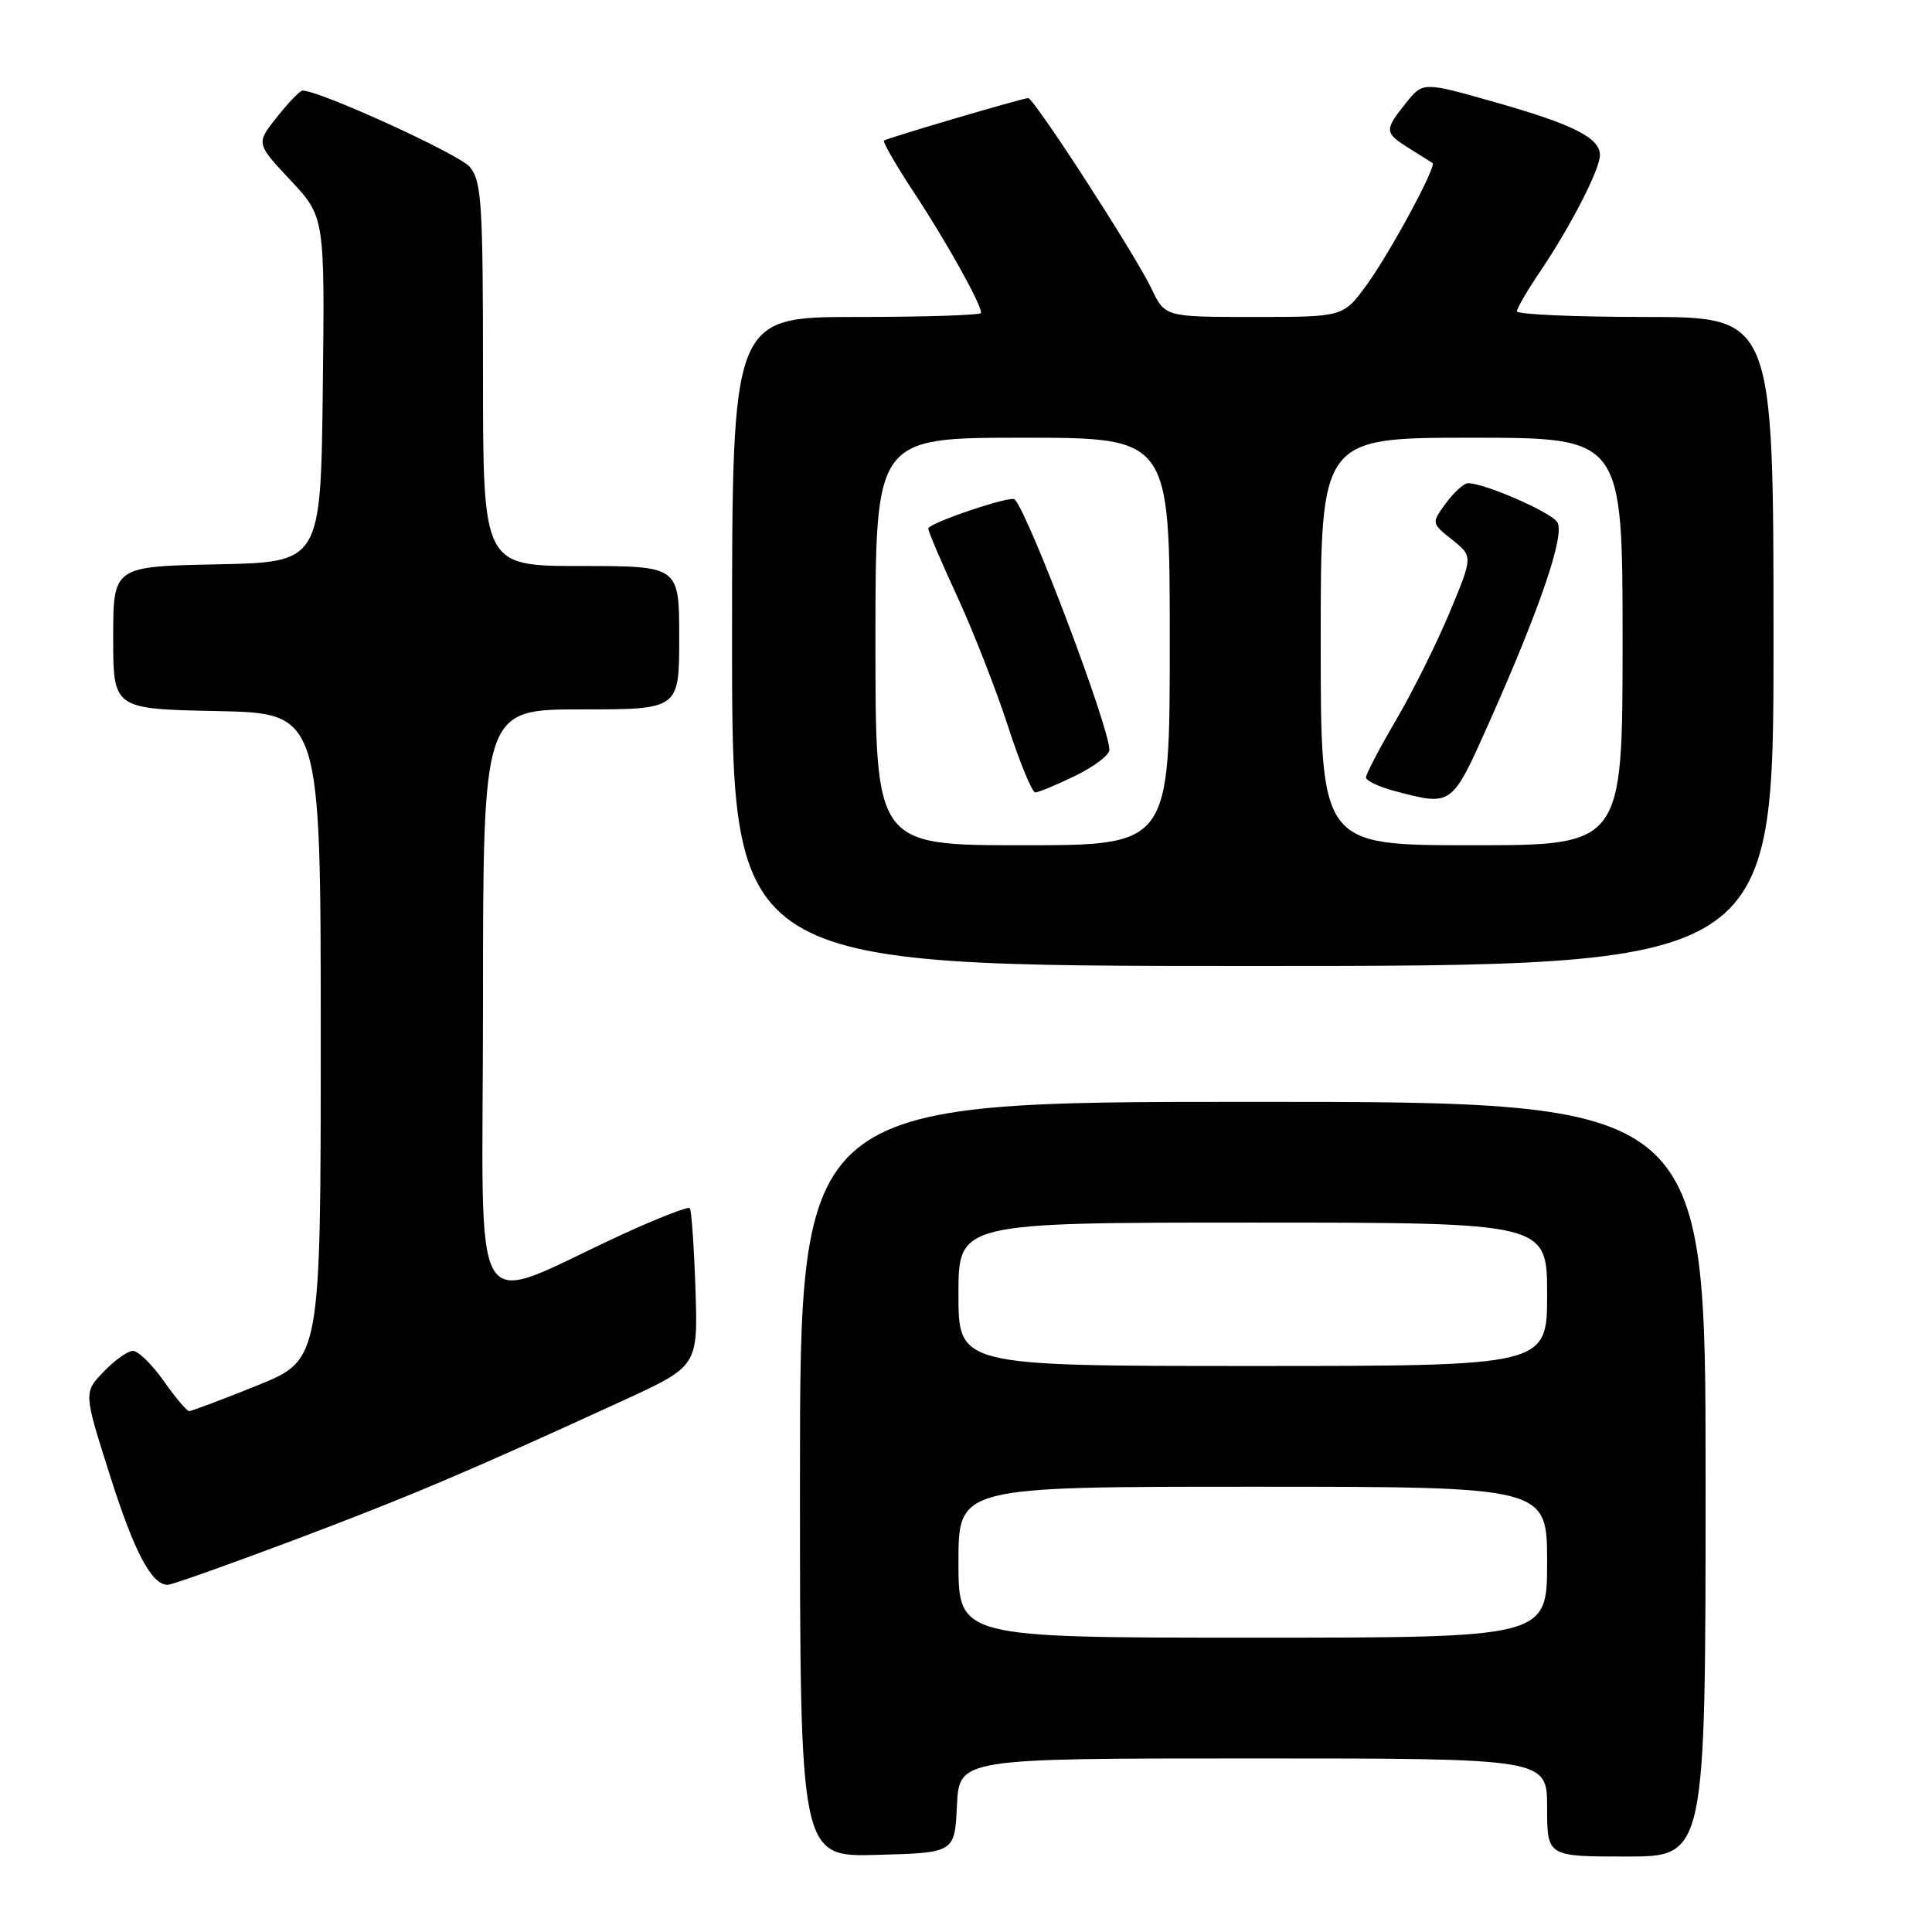 <?xml version="1.0" encoding="UTF-8" standalone="no"?>
<!DOCTYPE svg PUBLIC "-//W3C//DTD SVG 1.1//EN" "http://www.w3.org/Graphics/SVG/1.1/DTD/svg11.dtd" >
<svg xmlns="http://www.w3.org/2000/svg" xmlns:xlink="http://www.w3.org/1999/xlink" version="1.1" viewBox="0 0 256 256">
 <g >
 <path fill="currentColor"
d=" M 126.80 239.25 C 127.10 233.00 127.10 233.00 166.05 233.00 C 205.00 233.00 205.00 233.00 205.00 239.50 C 205.00 246.00 205.00 246.00 215.50 246.00 C 226.00 246.00 226.00 246.00 226.00 196.00 C 226.00 146.00 226.00 146.00 166.00 146.00 C 106.00 146.00 106.00 146.00 106.00 196.03 C 106.00 246.07 106.00 246.07 116.25 245.78 C 126.50 245.50 126.50 245.50 126.80 239.25 Z  M 38.83 204.11 C 54.11 198.36 62.01 195.01 82.50 185.61 C 92.49 181.02 92.49 181.02 92.15 170.76 C 91.96 165.12 91.62 160.31 91.40 160.08 C 91.18 159.85 87.28 161.36 82.75 163.43 C 61.62 173.10 64.00 176.97 64.00 132.99 C 64.00 94.00 64.00 94.00 77.00 94.00 C 90.00 94.00 90.00 94.00 90.00 84.50 C 90.00 75.00 90.00 75.00 77.00 75.00 C 64.00 75.00 64.00 75.00 64.00 49.61 C 64.00 26.90 63.82 24.00 62.25 22.12 C 60.85 20.43 42.37 12.00 40.08 12.00 C 39.76 12.00 38.24 13.57 36.71 15.50 C 33.92 19.00 33.92 19.00 38.48 23.87 C 43.04 28.75 43.04 28.75 42.77 51.62 C 42.50 74.50 42.50 74.50 28.75 74.78 C 15.00 75.06 15.00 75.06 15.00 84.50 C 15.00 93.94 15.00 93.94 28.75 94.22 C 42.50 94.50 42.50 94.50 42.50 137.34 C 42.50 180.19 42.50 180.19 34.06 183.59 C 29.41 185.47 25.36 186.99 25.06 186.98 C 24.75 186.97 23.23 185.17 21.69 182.98 C 20.14 180.79 18.31 179.00 17.62 179.00 C 16.94 179.00 15.18 180.24 13.73 181.76 C 11.08 184.52 11.08 184.52 14.55 195.44 C 17.80 205.70 20.08 210.00 22.24 210.00 C 22.75 210.00 30.22 207.35 38.83 204.11 Z  M 235.00 85.00 C 235.00 42.00 235.00 42.00 218.00 42.00 C 208.65 42.00 201.00 41.66 201.00 41.25 C 201.01 40.84 202.38 38.48 204.06 36.00 C 208.08 30.06 212.00 22.44 212.00 20.56 C 212.00 18.26 208.44 16.47 198.02 13.52 C 188.54 10.83 188.54 10.83 186.28 13.67 C 183.40 17.26 183.42 17.59 186.75 19.67 C 188.26 20.62 189.64 21.49 189.82 21.60 C 190.41 21.98 184.18 33.51 181.09 37.75 C 177.99 42.00 177.99 42.00 166.18 42.00 C 154.37 42.00 154.37 42.00 152.58 38.25 C 150.43 33.73 137.01 13.00 136.24 13.00 C 135.51 13.00 117.60 18.28 117.13 18.63 C 116.93 18.78 118.77 21.97 121.23 25.70 C 125.47 32.14 130.00 40.28 130.00 41.46 C 130.00 41.76 122.58 42.00 113.50 42.00 C 97.00 42.00 97.00 42.00 97.00 85.00 C 97.00 128.00 97.00 128.00 166.00 128.00 C 235.00 128.00 235.00 128.00 235.00 85.00 Z  M 127.00 207.00 C 127.00 197.00 127.00 197.00 166.00 197.00 C 205.00 197.00 205.00 197.00 205.00 207.00 C 205.00 217.00 205.00 217.00 166.00 217.00 C 127.00 217.00 127.00 217.00 127.00 207.00 Z  M 127.00 171.50 C 127.00 162.00 127.00 162.00 166.00 162.00 C 205.00 162.00 205.00 162.00 205.00 171.50 C 205.00 181.00 205.00 181.00 166.00 181.00 C 127.00 181.00 127.00 181.00 127.00 171.50 Z  M 116.00 85.00 C 116.00 58.00 116.00 58.00 135.50 58.00 C 155.00 58.00 155.00 58.00 155.00 85.00 C 155.00 112.00 155.00 112.00 135.50 112.00 C 116.00 112.00 116.00 112.00 116.00 85.00 Z  M 142.47 102.80 C 144.96 101.59 147.00 100.05 147.00 99.37 C 147.00 96.37 136.45 68.43 134.46 66.17 C 133.98 65.61 123.00 69.32 123.00 70.04 C 123.00 70.42 124.74 74.50 126.87 79.11 C 128.99 83.72 132.01 91.44 133.57 96.25 C 135.13 101.06 136.76 105.00 137.18 105.00 C 137.60 105.00 139.98 104.01 142.47 102.80 Z  M 175.00 85.00 C 175.00 58.00 175.00 58.00 195.00 58.00 C 215.00 58.00 215.00 58.00 215.00 85.00 C 215.00 112.00 215.00 112.00 195.00 112.00 C 175.00 112.00 175.00 112.00 175.00 85.00 Z  M 197.31 95.75 C 204.10 80.51 207.39 70.84 206.35 69.19 C 205.50 67.85 196.59 63.97 194.50 64.03 C 193.95 64.05 192.64 65.25 191.58 66.69 C 189.66 69.32 189.66 69.32 192.42 71.52 C 195.18 73.72 195.18 73.72 192.10 81.11 C 190.41 85.17 187.22 91.59 185.01 95.36 C 182.80 99.13 181.00 102.58 181.00 103.01 C 181.00 103.45 182.69 104.25 184.75 104.80 C 192.43 106.84 192.34 106.91 197.31 95.75 Z "/>
</g>
</svg>